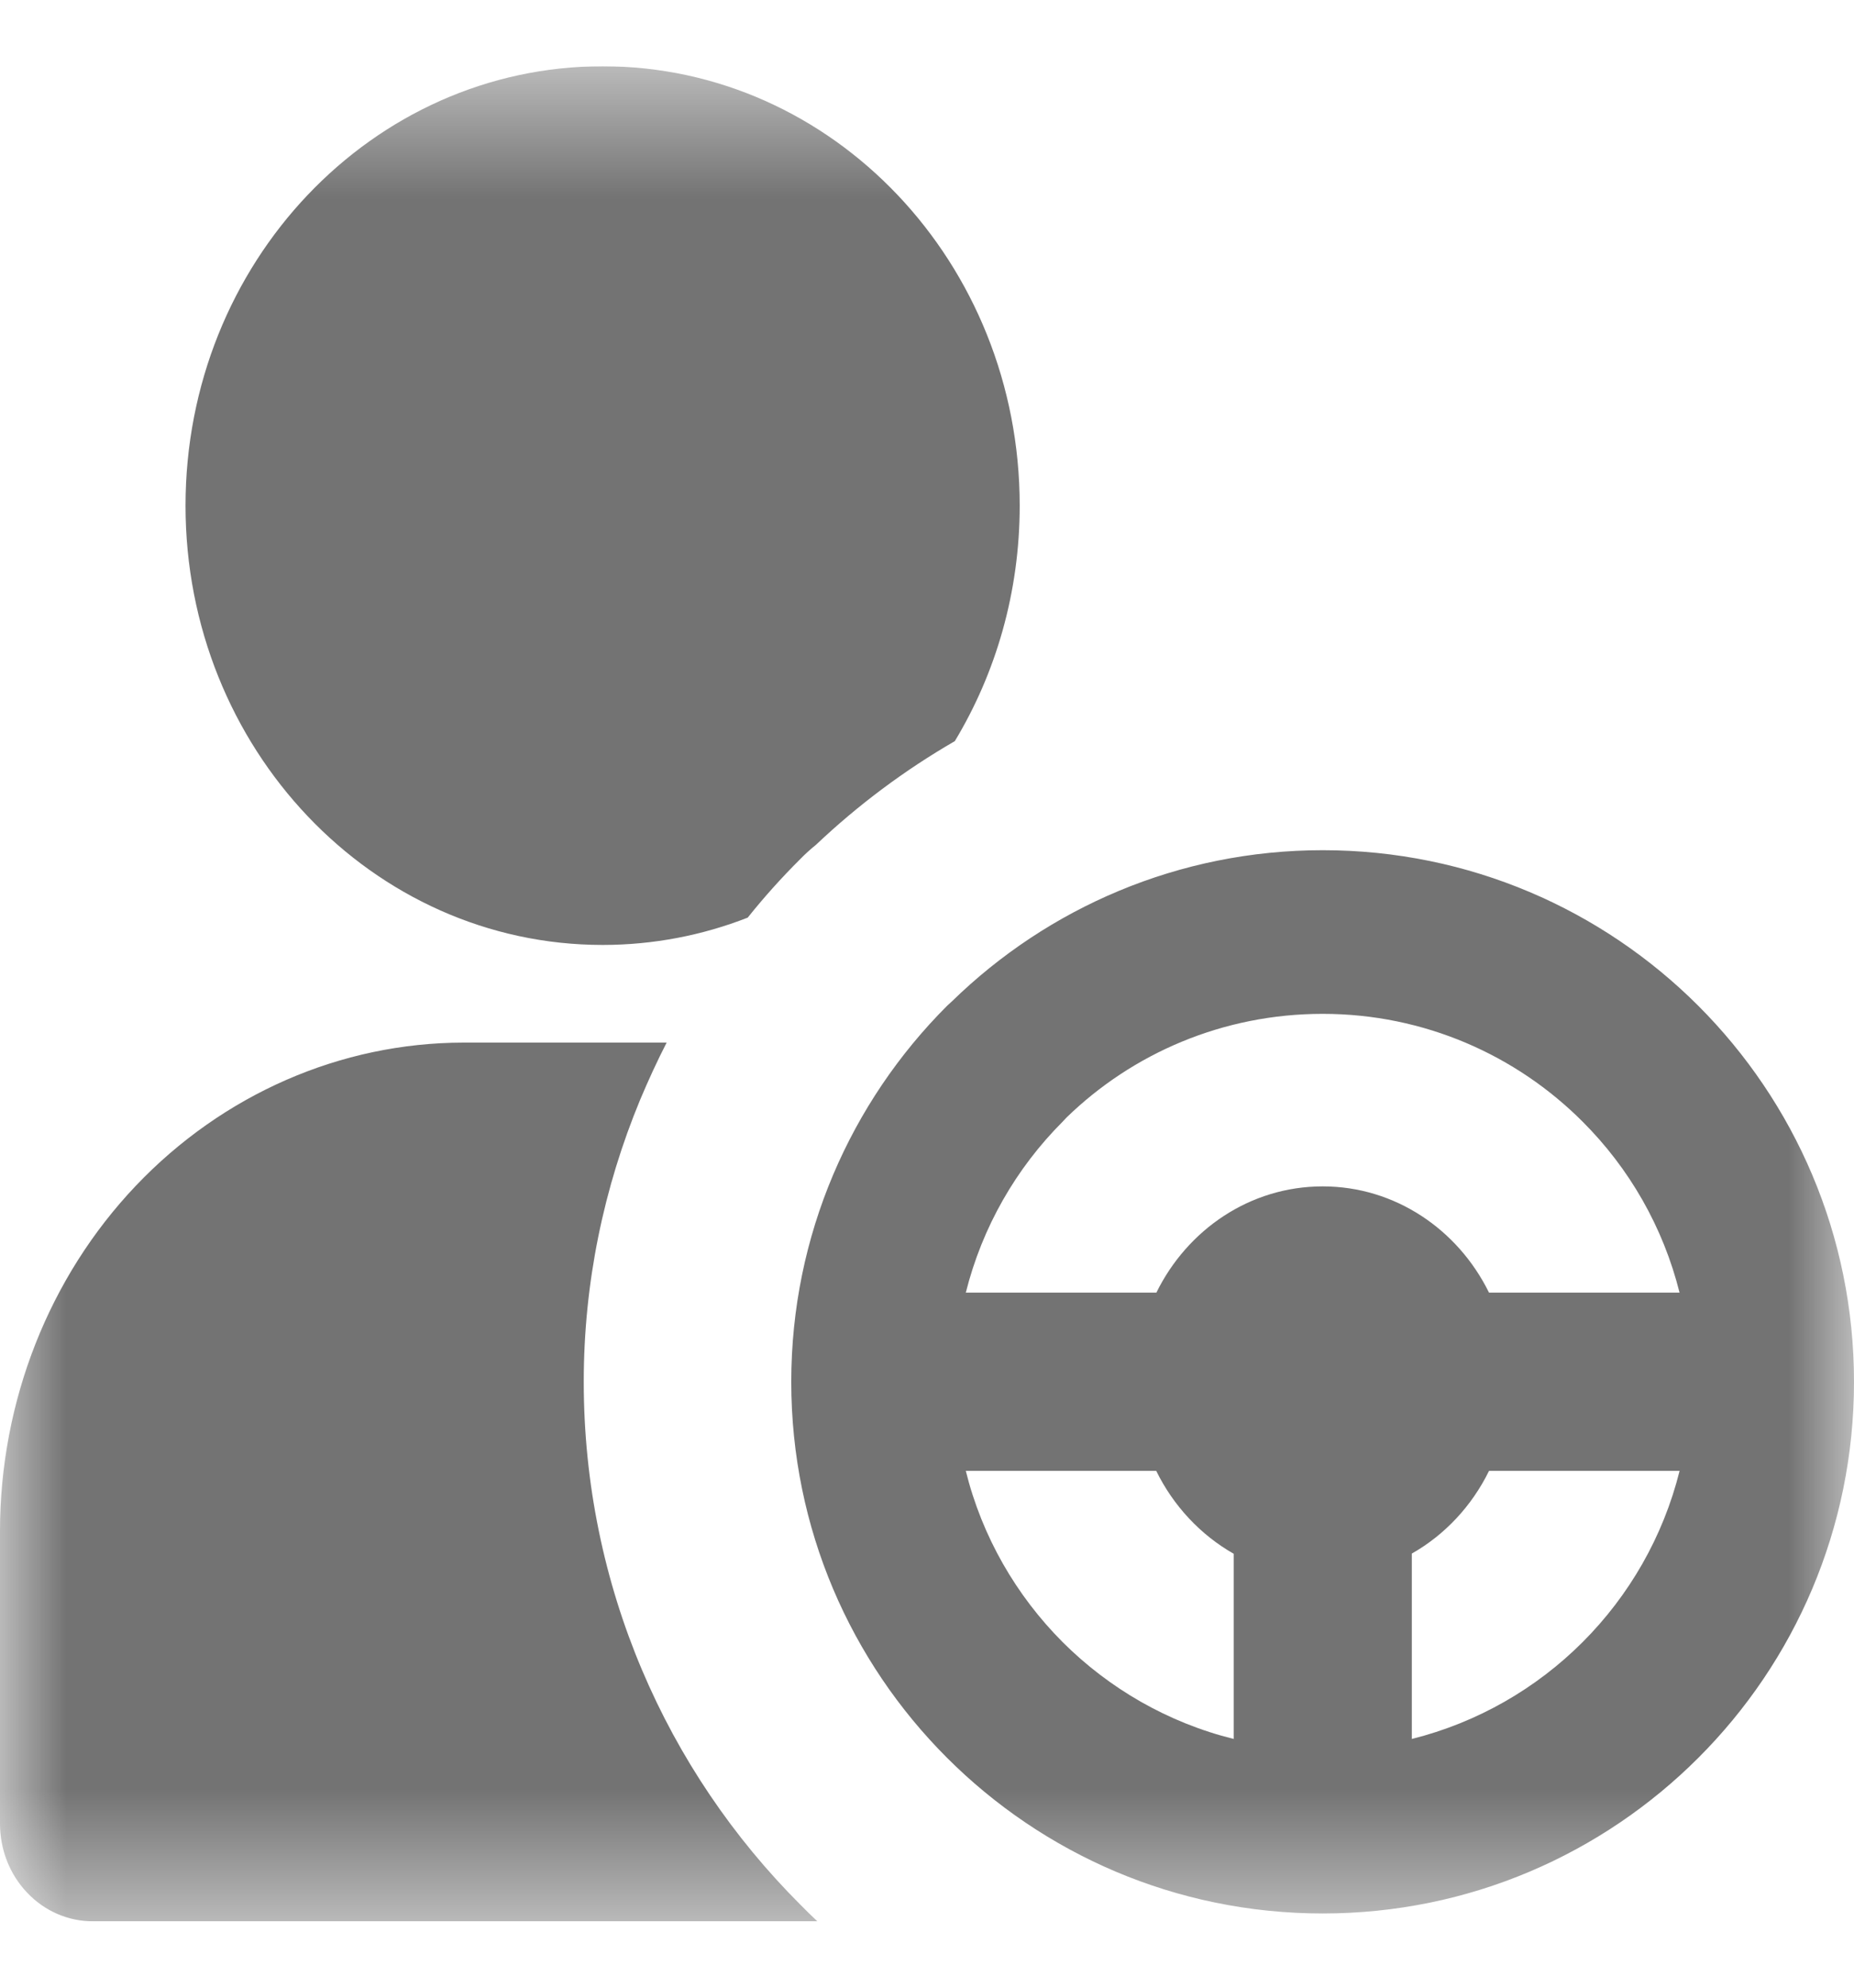 <svg width="14" height="15" viewBox="0 0 14 15" fill="none" xmlns="http://www.w3.org/2000/svg">
<g clip-path="url(#clip0_2768_37608)">
<mask id="mask0_2768_37608" style="mask-type:alpha" maskUnits="userSpaceOnUse" x="0" y="0" width="14" height="15">
<rect y="0.5" width="14" height="14" fill="white"/>
</mask>
<g mask="url(#mask0_2768_37608)">
<path fill-rule="evenodd" clip-rule="evenodd" d="M4.55 7.131C4.936 7.131 5.305 7.058 5.646 6.925C5.77 6.77 5.903 6.622 6.043 6.483C6.081 6.444 6.121 6.408 6.162 6.375C6.479 6.075 6.831 5.812 7.21 5.593C7.52 5.08 7.7 4.469 7.7 3.816C7.7 1.984 6.29 0.5 4.551 0.5C2.811 0.5 1.401 1.984 1.401 3.816C1.401 5.647 2.812 7.131 4.551 7.131H4.55ZM9.316 11.725V13.123C8.819 13 8.375 12.742 8.024 12.392C7.674 12.041 7.416 11.597 7.293 11.1H8.731C8.861 11.365 9.066 11.583 9.315 11.725H9.316ZM10.661 13.123V11.724C10.91 11.583 11.114 11.365 11.244 11.1H12.683C12.559 11.597 12.302 12.041 11.951 12.392C11.601 12.742 11.157 12.999 10.661 13.123ZM12.683 9.755H11.244C11.01 9.279 10.535 8.953 9.988 8.953C9.44 8.953 8.966 9.279 8.732 9.755H7.293C7.417 9.259 7.674 8.815 8.024 8.465L8.053 8.434C8.551 7.95 9.234 7.651 9.988 7.651C10.755 7.651 11.45 7.963 11.951 8.465C12.302 8.815 12.559 9.259 12.683 9.756V9.755ZM9.988 6.416C11.096 6.416 12.099 6.865 12.825 7.591C13.551 8.317 14 9.32 14 10.428C14 11.536 13.551 12.54 12.825 13.265C12.099 13.991 11.096 14.44 9.988 14.44C8.88 14.44 7.877 13.991 7.151 13.265C6.425 12.54 5.975 11.536 5.975 10.428C5.975 9.321 6.425 8.317 7.151 7.591L7.188 7.557C7.912 6.851 8.901 6.416 9.988 6.416V6.416ZM5.034 7.868H3.5C2.572 7.869 1.683 8.258 1.026 8.948C0.37 9.638 0.001 10.575 0 11.552V13.762C0 13.958 0.073 14.145 0.205 14.283C0.336 14.422 0.515 14.499 0.7 14.499H6.172C6.128 14.458 6.085 14.416 6.043 14.373C5.033 13.364 4.408 11.968 4.408 10.427C4.408 9.682 4.559 8.962 4.834 8.299C4.896 8.152 4.962 8.008 5.034 7.868Z" fill="#737373"/>
</g>
</g>
<defs>
<clipPath id="clip0_2768_37608">
<rect width="14" height="14" fill="white" transform="translate(0 0.5)"/>
</clipPath>
</defs>
</svg>
